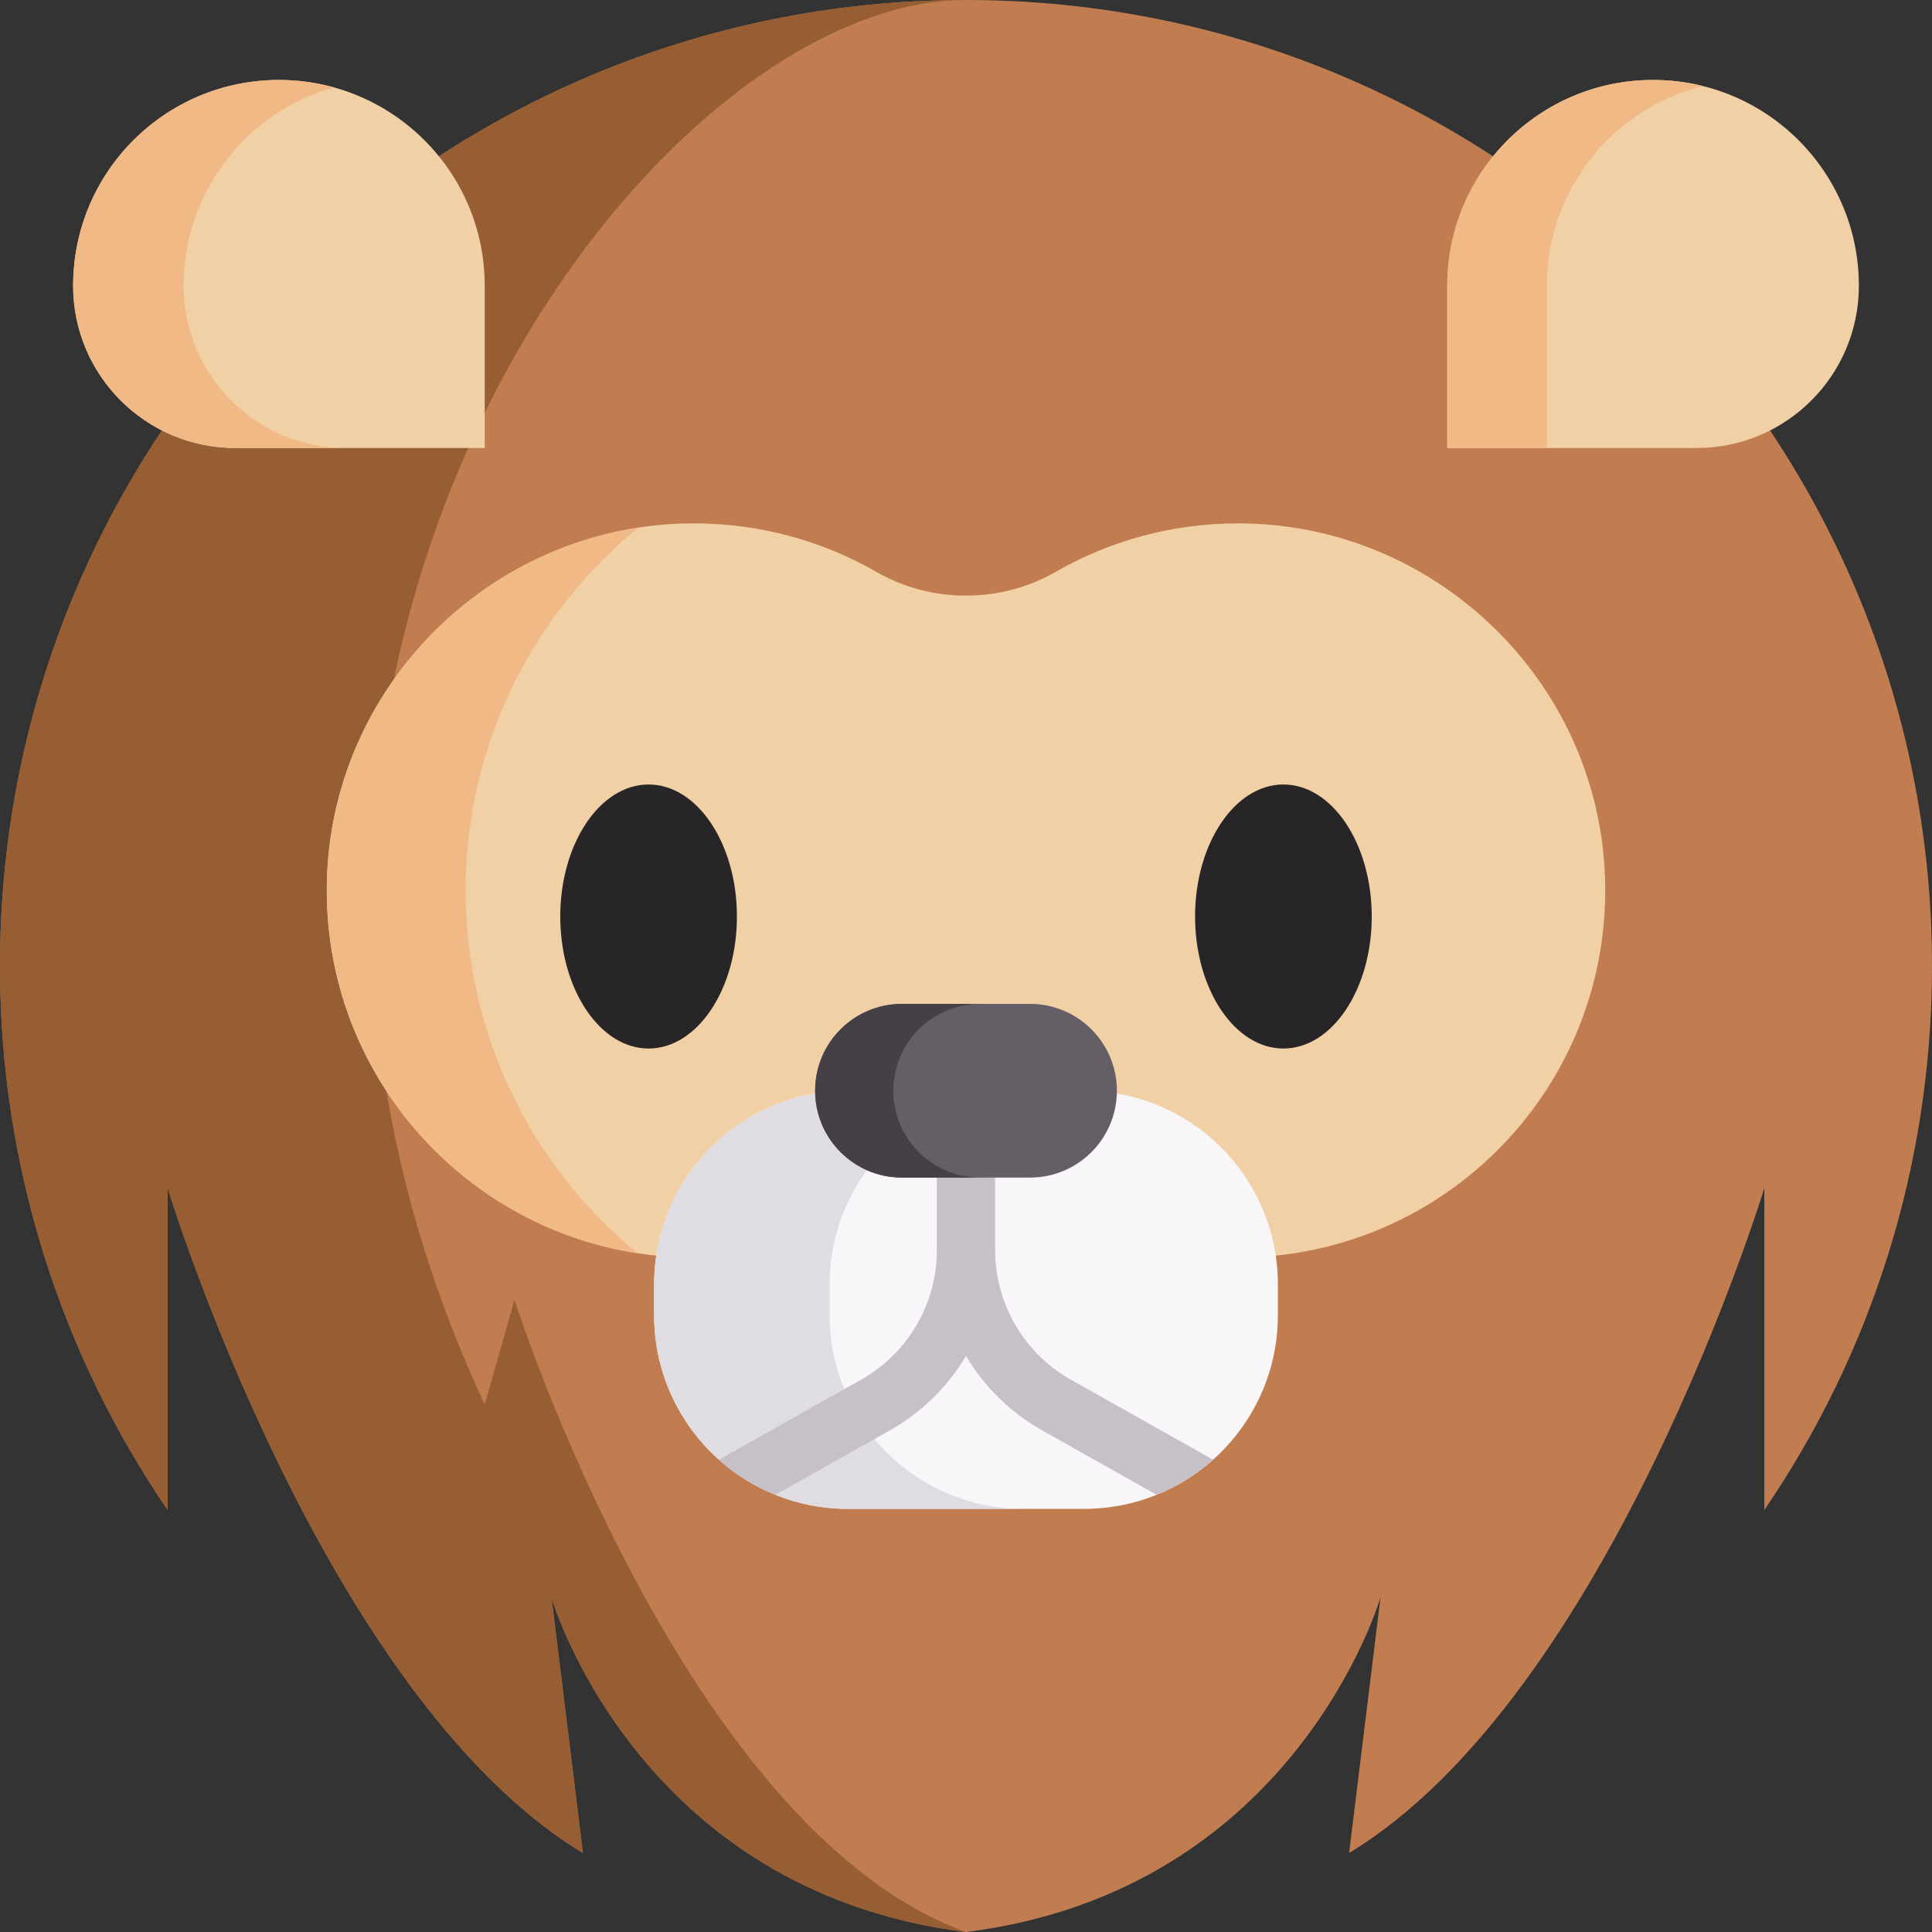 <svg id="Capa_1" enable-background="new 0 0 512 512" height="512" viewBox="0 0 512 512" width="512" xmlns="http://www.w3.org/2000/svg"><rect x="0" y="0" width="512" height="512" fill="#333333" stroke="none"/><g><path d="m467.562 400.172v-85.322s-40.837 134.287-110.036 176.216l8.334-67.808s-22.376 77.801-109.861 88.742c-87.485-10.941-109.861-88.742-109.861-88.742l8.334 67.808c-69.197-41.929-110.034-176.216-110.034-176.216v85.321c-28.042-41.063-44.433-90.698-44.433-144.166 0-141.385 114.61-256.005 255.995-256.005s255.995 114.62 255.995 256.005c0 53.468-16.391 103.103-44.433 144.167z" fill="#c17d4f"/><path d="m256 512c-87.485-10.941-109.861-88.742-109.861-88.742l8.334 67.808c-69.198-41.929-110.035-176.216-110.035-176.216v85.321c-28.042-41.063-44.433-90.698-44.433-144.166 0-141.385 114.61-256.005 255.995-256.005-86.032 0-217.383 179.863-127.539 372.212l7.881-27.754s44.659 140.427 119.658 167.542z" fill="#985e33"/><path d="m327.922 138.696c-17.519.035-33.951 4.701-48.137 12.839-14.68 8.422-32.891 8.422-47.571 0-14.186-8.139-30.619-12.805-48.139-12.84-52.098-.103-95.429 41.431-97.405 93.492-2.105 55.453 42.225 101.069 97.209 101.069 28.602 0 54.321-12.346 72.12-31.997 17.8 19.651 43.518 31.997 72.12 31.997 54.985 0 99.315-45.618 97.209-101.071-1.976-52.059-45.308-93.593-97.406-93.489z" fill="#f1d0a5"/><path d="m168.969 332.117c-47.853-7.356-84.198-49.594-82.293-99.93 1.793-47.008 37.293-85.435 82.519-92.368-26.713 21.82-44.299 54.508-45.7 91.317-1.545 40.703 16.504 77.265 45.474 100.981z" fill="#f1b986"/><g fill="#282528"><path d="m171.884 207.9c-12.908 0-23.409 15.695-23.409 34.986s10.501 34.986 23.409 34.986c12.907 0 23.409-15.695 23.409-34.986 0-19.292-10.501-34.986-23.409-34.986z"/><path d="m340.116 207.9c-12.908 0-23.409 15.695-23.409 34.986s10.501 34.986 23.409 34.986c12.907 0 23.409-15.695 23.409-34.986 0-19.292-10.502-34.986-23.409-34.986z"/></g><path d="m338.653 340.394v8.128c0 15.226-6.634 28.908-17.173 38.313-4.378 3.915-9.426 7.078-14.959 9.303-5.934 2.411-12.424 3.729-19.213 3.729h-62.616c-6.789 0-13.279-1.318-19.213-3.729-5.532-2.225-10.58-5.388-14.959-9.303-10.539-9.406-17.173-23.087-17.173-38.313v-8.128c0-28.351 22.994-51.335 51.345-51.335h62.616c28.351 0 51.345 22.984 51.345 51.335z" fill="#f9f6f9"/><path d="m271.208 399.861h-46.514c-28.351 0-51.345-22.984-51.345-51.345v-8.118c0-28.361 22.994-51.345 51.345-51.345h46.514c-28.351 0-51.345 22.984-51.345 51.345v8.118c0 28.361 22.994 51.345 51.345 51.345z" fill="#dfdde2"/><path d="m321.48 386.836c-4.378 3.915-9.426 7.078-14.959 9.303l-30.309-17.05c-8.489-4.78-15.391-11.641-20.213-19.739-4.821 8.097-11.724 14.958-20.213 19.739l-30.309 17.05c-5.532-2.225-10.58-5.388-14.959-9.303l37.695-21.212c12.373-6.964 20.058-20.109 20.058-34.306v-19.254c0-4.265 3.461-7.727 7.727-7.727 4.265 0 7.727 3.462 7.727 7.727v19.254c0 14.196 7.685 27.342 20.058 34.306z" fill="#c6c1c8"/><g><path d="m438.081 21.192c-30.121 0-54.54 24.418-54.54 54.54v42.993h66.087c23.744 0 42.992-19.248 42.992-42.992 0-30.123-24.418-54.541-54.539-54.541z" fill="#f1d0a5"/><path d="m73.919 21.192c30.121 0 54.54 24.418 54.54 54.54v42.993h-66.087c-23.744 0-42.992-19.248-42.992-42.992 0-30.123 24.418-54.541 54.539-54.541z" fill="#f1d0a5"/><path d="m91.648 118.722h-29.278c-23.746 0-42.99-19.244-42.99-42.99 0-15.062 6.099-28.702 15.968-38.571s23.509-15.968 38.571-15.968c5.069 0 9.983.69 14.639 1.988-9.179 2.545-17.379 7.428-23.932 13.98-9.869 9.869-15.968 23.509-15.968 38.57 0 23.747 19.244 42.991 42.99 42.991z" fill="#f1b986"/></g><g><path d="m451.287 22.809c-23.746 5.893-41.352 27.352-41.352 52.922v42.99h-26.394v-42.991c0-30.123 24.416-54.539 54.539-54.539 4.554 0 8.983.557 13.207 1.618z" fill="#f1b986"/></g><path d="m272.966 312.071h-33.931c-12.712 0-23.017-10.305-23.017-23.017 0-12.712 10.305-23.017 23.017-23.017h33.931c12.712 0 23.017 10.305 23.017 23.017 0 12.712-10.305 23.017-23.017 23.017z" fill="#665e66"/><path d="m259.76 312.069h-20.728c-12.713 0-23.015-10.302-23.015-23.015 0-6.357 2.576-12.115 6.738-16.277 4.172-4.162 9.921-6.738 16.277-6.738h20.728c-6.356 0-12.105 2.576-16.277 6.738-4.162 4.162-6.737 9.921-6.737 16.277-.001 12.713 10.301 23.015 23.014 23.015z" fill="#454045"/></g></svg>